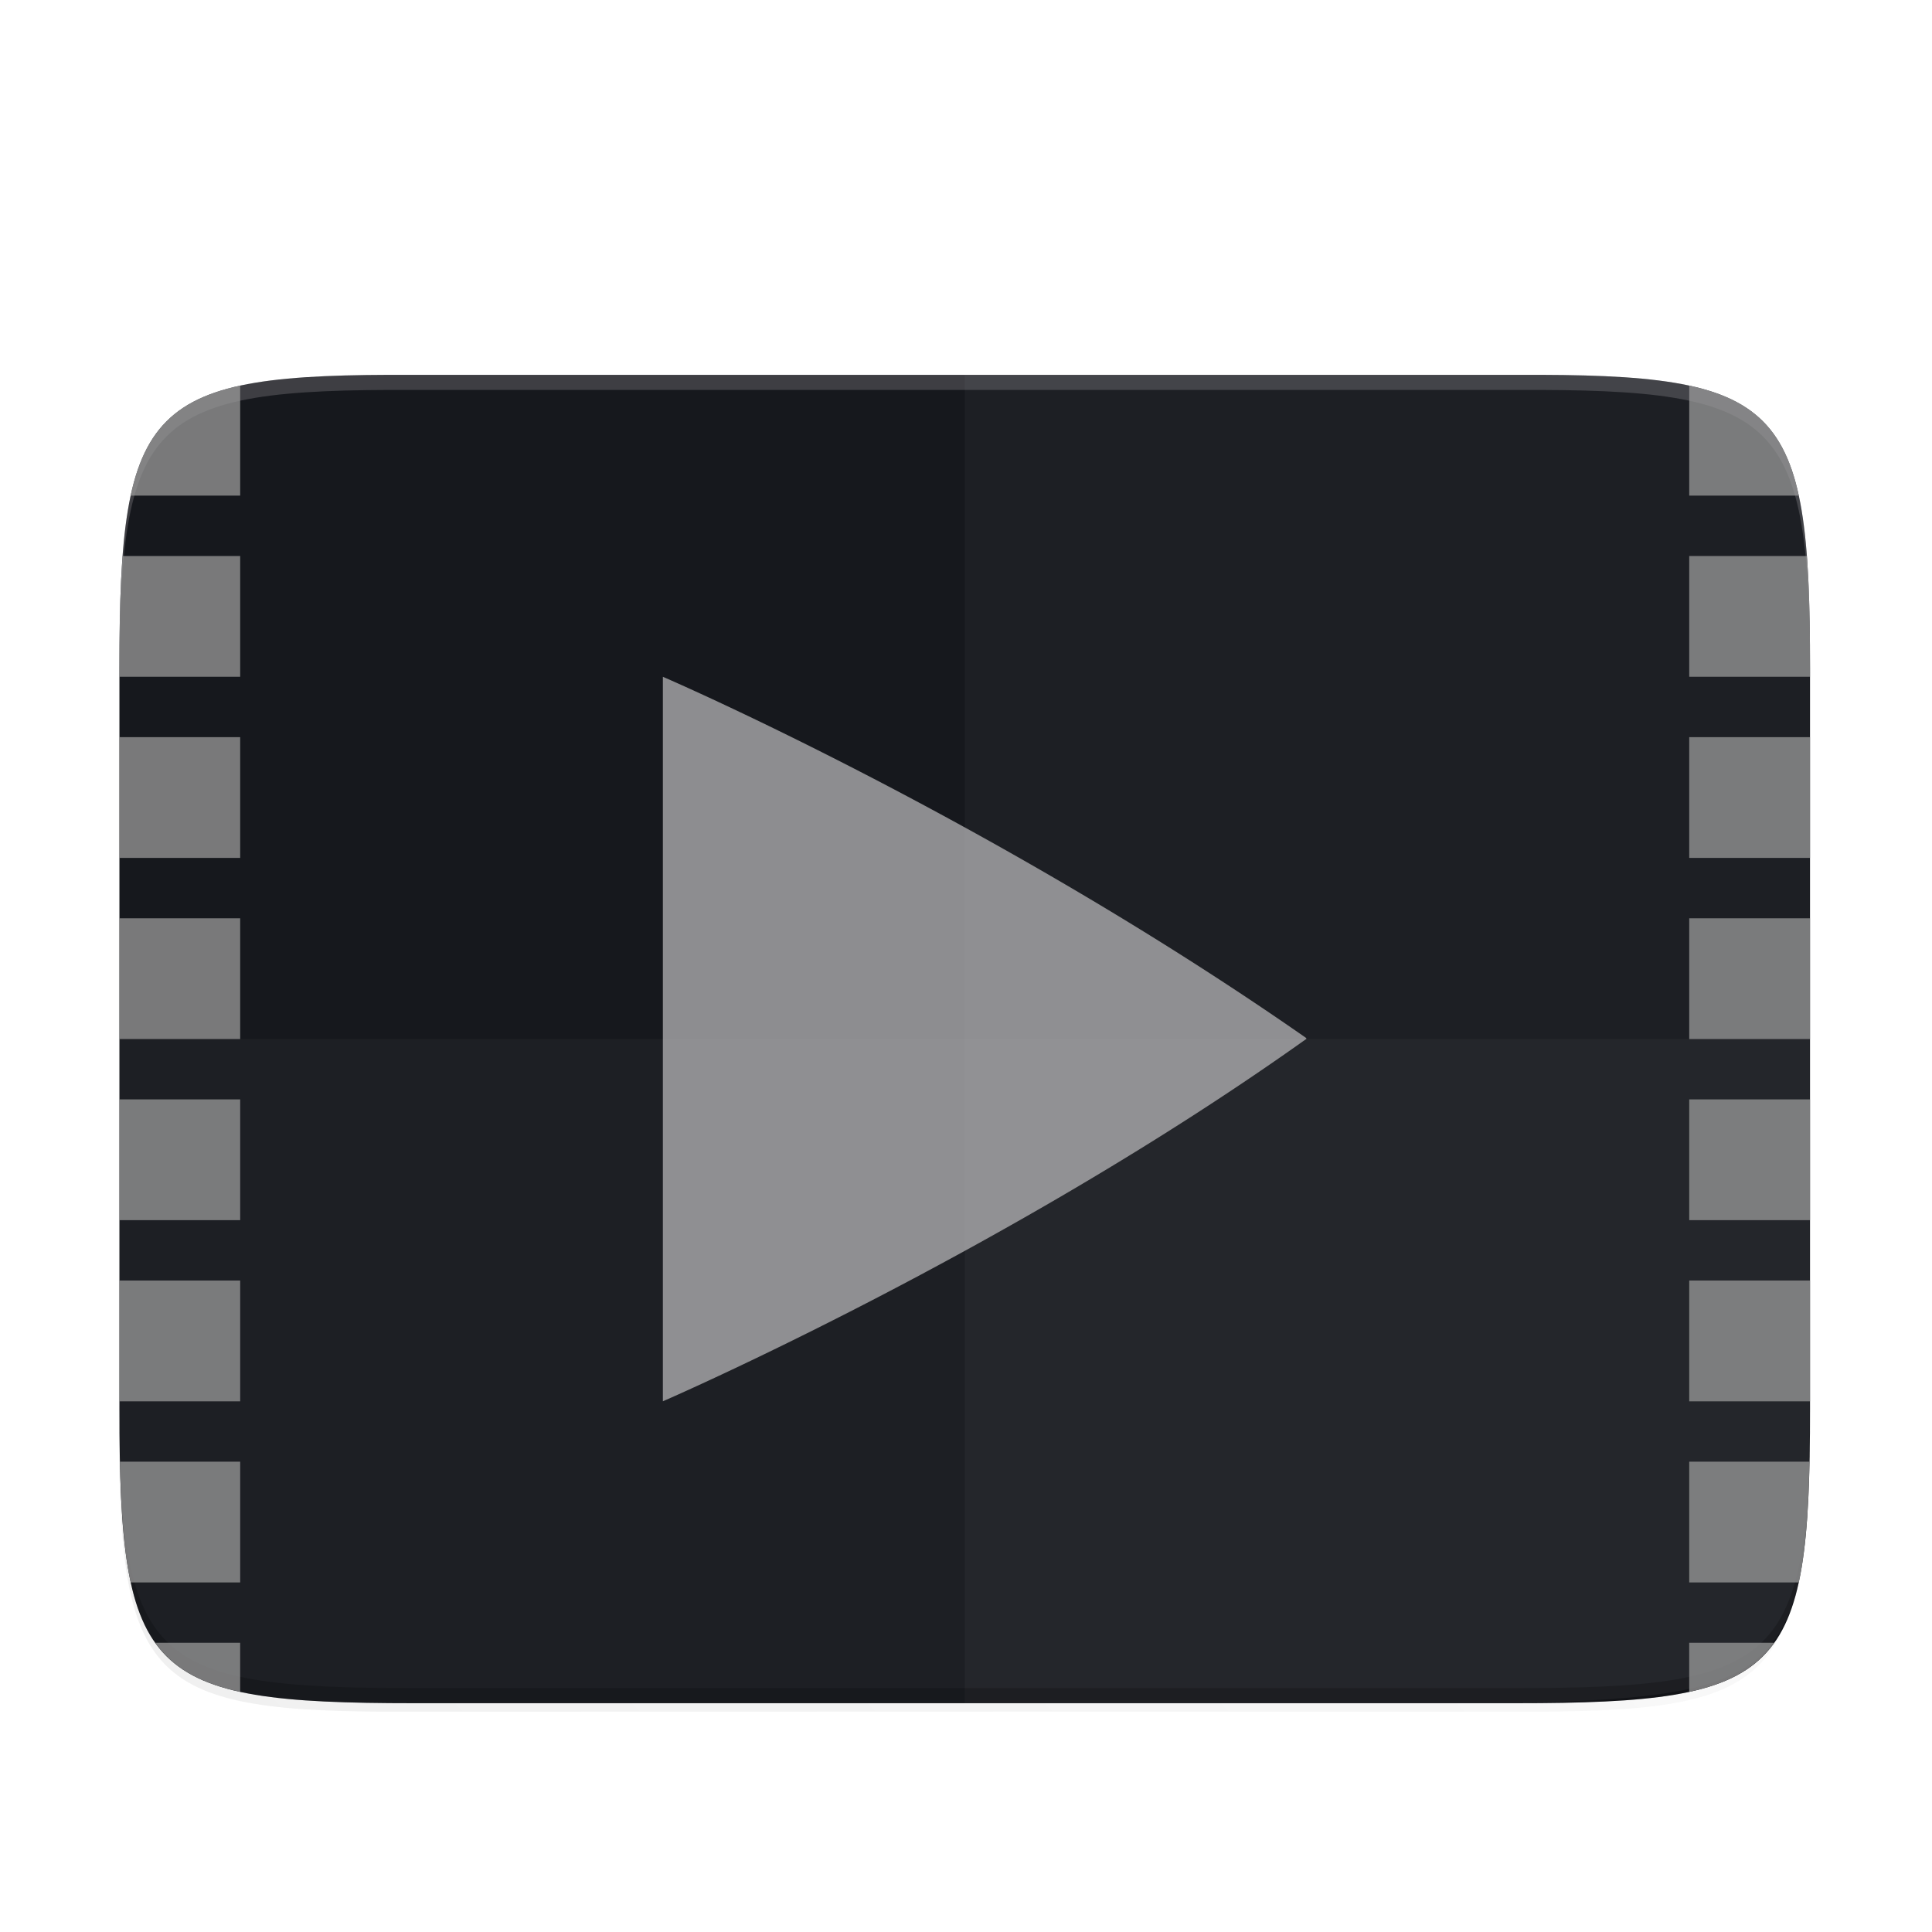 <?xml version="1.0" encoding="UTF-8" standalone="no"?>
<svg
   xmlns:dc="http://purl.org/dc/elements/1.1/"
   xmlns:cc="http://creativecommons.org/ns#"
   xmlns:rdf="http://www.w3.org/1999/02/22-rdf-syntax-ns#"
   xmlns:svg="http://www.w3.org/2000/svg"
   xmlns="http://www.w3.org/2000/svg"
   xmlns:sodipodi="http://sodipodi.sourceforge.net/DTD/sodipodi-0.dtd"
   xmlns:inkscape="http://www.inkscape.org/namespaces/inkscape"
   width="256"
   height="256"
   viewBox="0 0 67.73 67.73"
   version="1.1"
   id="svg40"
   sodipodi:docname="video-x-generic.svg"
   inkscape:version="0.92.5 (2060ec1f9f, 2020-04-08)">
  <sodipodi:namedview
     pagecolor="#97C378"
     bordercolor="#597981"
     borderopacity="1"
     objecttolerance="10"
     gridtolerance="10"
     guidetolerance="10"
     inkscape:pageopacity="0"
     inkscape:pageshadow="2"
     inkscape:window-width="1314"
     inkscape:window-height="716"
     id="namedview42"
     showgrid="false"
     inkscape:zoom="1.84375"
     inkscape:cx="119.02018"
     inkscape:cy="73.937454"
     inkscape:window-x="52"
     inkscape:window-y="24"
     inkscape:window-maximized="1"
     inkscape:current-layer="svg40" />
  <defs
     id="defs20">
    <clipPath
       id="d">
      <path
         d="M39.997 106.924c0-35.296 3.626-39.094 38.994-38.921h146.013c35.368-.173 38.993 3.625 38.993 38.921v98.157c0 35.297-3.625 38.922-38.993 38.922H78.99c-35.369 0-38.994-3.625-38.994-38.922z"
         fill="url(#linearGradient1105)"
         id="path2" />
    </clipPath>
    <linearGradient
       id="c"
       x1="529.655"
       x2="-35.31"
       y1="401.584"
       y2="119.093"
       gradientTransform="matrix(.12 0 0 .12 4.187 232.365)"
       gradientUnits="userSpaceOnUse">
      <stop
         offset="0"
         stop-color="#16181D"
         id="stop5" />
      <stop
         offset="1"
         stop-color="#16181D"
         id="stop7" />
    </linearGradient>
    <linearGradient
       id="b"
       x1="88"
       x2="488"
       y1="88"
       y2="488"
       gradientUnits="userSpaceOnUse">
      <stop
         offset="0"
         stop-opacity=".588"
         id="stop10" />
      <stop
         offset=".88"
         stop-opacity="0"
         id="stop12" />
      <stop
         offset="1"
         id="stop14" />
    </linearGradient>
    <filter
       id="a"
       x="-.01"
       y="-.01"
       width="1.026"
       height="1.022"
       color-interpolation-filters="sRGB">
      <feGaussianBlur
         stdDeviation="2.12"
         id="feGaussianBlur17" />
    </filter>
    <linearGradient
       id="c-7"
       x1="529.655"
       x2="-35.31"
       y1="401.584"
       y2="119.093"
       gradientTransform="matrix(0.12,0,0,0.12,4.187,3.098)"
       gradientUnits="userSpaceOnUse">
      <stop
         offset="0"
         stop-color="#16181D"
         id="stop5-0" />
      <stop
         offset="1"
         stop-color="#16181D"
         id="stop7-0" />
    </linearGradient>
  </defs>
  <path
     transform="matrix(0 -.132 .132 0 -5.602 74.789)"
     d="M189.843 74c-70.593 0-78.189 7.25-77.843 77.987v292.026c-.346 70.736 7.25 77.987 77.843 77.987h196.314c70.593 0 76.006-7.274 77.843-77.987V151.987C464 81.25 456.75 74 386.157 74z"
     filter="url(#a)"
     opacity=".1"
     id="path22" />
  <path
     transform="matrix(0 -.132 .132 0 -5.602 74.789)"
     d="M189.843 74c-70.593 0-78.189 7.25-77.843 77.987v292.026c-.346 70.736 7.25 77.987 77.843 77.987h196.314C456.75 522 464 514.75 464 444.013V151.987C464 81.25 456.75 74 386.157 74z"
     fill="url(#b)"
     filter="url(#filter4380)"
     opacity=".3"
     id="path24" />
  <path
     d="M63.454 252.707c0-9.339-.96-10.344-10.317-10.298H14.504c-9.358-.046-10.317.96-10.317 10.298v25.97c0 9.34.96 10.299 10.317 10.299h38.633c9.358 0 10.317-.96 10.317-10.298z"
     id="path26"
     transform="translate(0 -229.267)"
     fill="url(#c)" />
  <path
     d="M23.238 23.725v25.4s12.037-5.207 22.564-12.708l-.003-.007a.026.026 0 0 0-.005-.008l-.005-.008a.016.016 0 0 1-.003-.008c-11.103-7.74-22.548-12.66-22.548-12.66z"
     fill="#dcdbdc"
     opacity=".6"
     id="path28" />
  <path
     d="M4.187 36.426h59.267V49.41c0 9.339-.962 10.055-10.317 10.298H14.504c-9.358 0-10.317-.96-10.317-10.298z"
     fill="#dcdbdc"
     opacity=".04"
     id="path32" />
  <path
     d="M33.82 13.142h19.317c9.358-.045 10.317.96 10.317 10.298v25.97c0 9.34-.962 10.056-10.317 10.299H33.82z"
     id="path34"
     fill="#dcdbdc"
     opacity=".04" />
  <path
     d="M14.504 13.142c-9.358-.046-10.317.96-10.317 10.298v.53c0-9.34.96-10.344 10.317-10.299h38.633c9.358-.045 10.317.96 10.317 10.298v-.529c0-9.339-.96-10.344-10.317-10.298H33.82z"
     fill="#dcdbdc"
     opacity=".2"
     id="path36" />
  <path
     d="M4.187 48.882v.53c0 9.338.959 10.297 10.317 10.297h38.633c9.358 0 10.317-.959 10.317-10.298v-.529c0 9.339-.96 10.298-10.317 10.298H14.504c-9.358 0-10.317-.959-10.317-10.298z"
     opacity=".2"
     id="path38" />
  <path
     inkscape:connector-curvature="0"
     style="opacity:0.745;fill:#9b9b9a;fill-opacity:1;stroke-width:1"
     d="m 59.219,13.518 v 3.857 H 63.061 C 62.568,15.094 61.493,14.01 59.219,13.518 Z M 8.42,13.519 C 6.147,14.011 5.072,15.095 4.58,17.375 H 8.42 Z M 4.298,19.492 C 4.214,20.607 4.187,21.909 4.187,23.44 v 0.286 h 4.233 v -4.234 z m 54.921,0 v 4.234 h 4.235 v -0.286 c 0,-1.53 -0.027,-2.833 -0.111,-3.948 z M 4.187,25.842 v 4.233 h 4.233 v -4.233 z m 55.032,0 v 4.233 h 4.235 V 25.842 Z M 4.187,32.192 v 4.234 h 4.233 v -4.234 z m 55.032,0 v 4.234 h 4.235 V 32.192 Z M 4.187,38.542 v 4.233 h 4.233 v -4.233 z m 55.032,0 v 4.233 h 4.235 V 38.542 Z M 4.187,44.892 v 4.234 h 4.233 v -4.234 z m 55.032,0 v 4.234 h 4.235 V 44.892 Z M 4.206,51.242 c 0.036,1.737 0.137,3.131 0.377,4.233 h 3.837 v -4.233 z m 55.013,0 v 4.233 h 3.84 c 0.24,-1.102 0.341,-2.496 0.377,-4.233 z M 5.444,57.591 c 0.634,0.889 1.577,1.416 2.975,1.721 v -1.721 z m 53.774,0 v 1.721 c 1.4,-0.304 2.343,-0.832 2.978,-1.721 z"
     id="path26-1" />
</svg>
